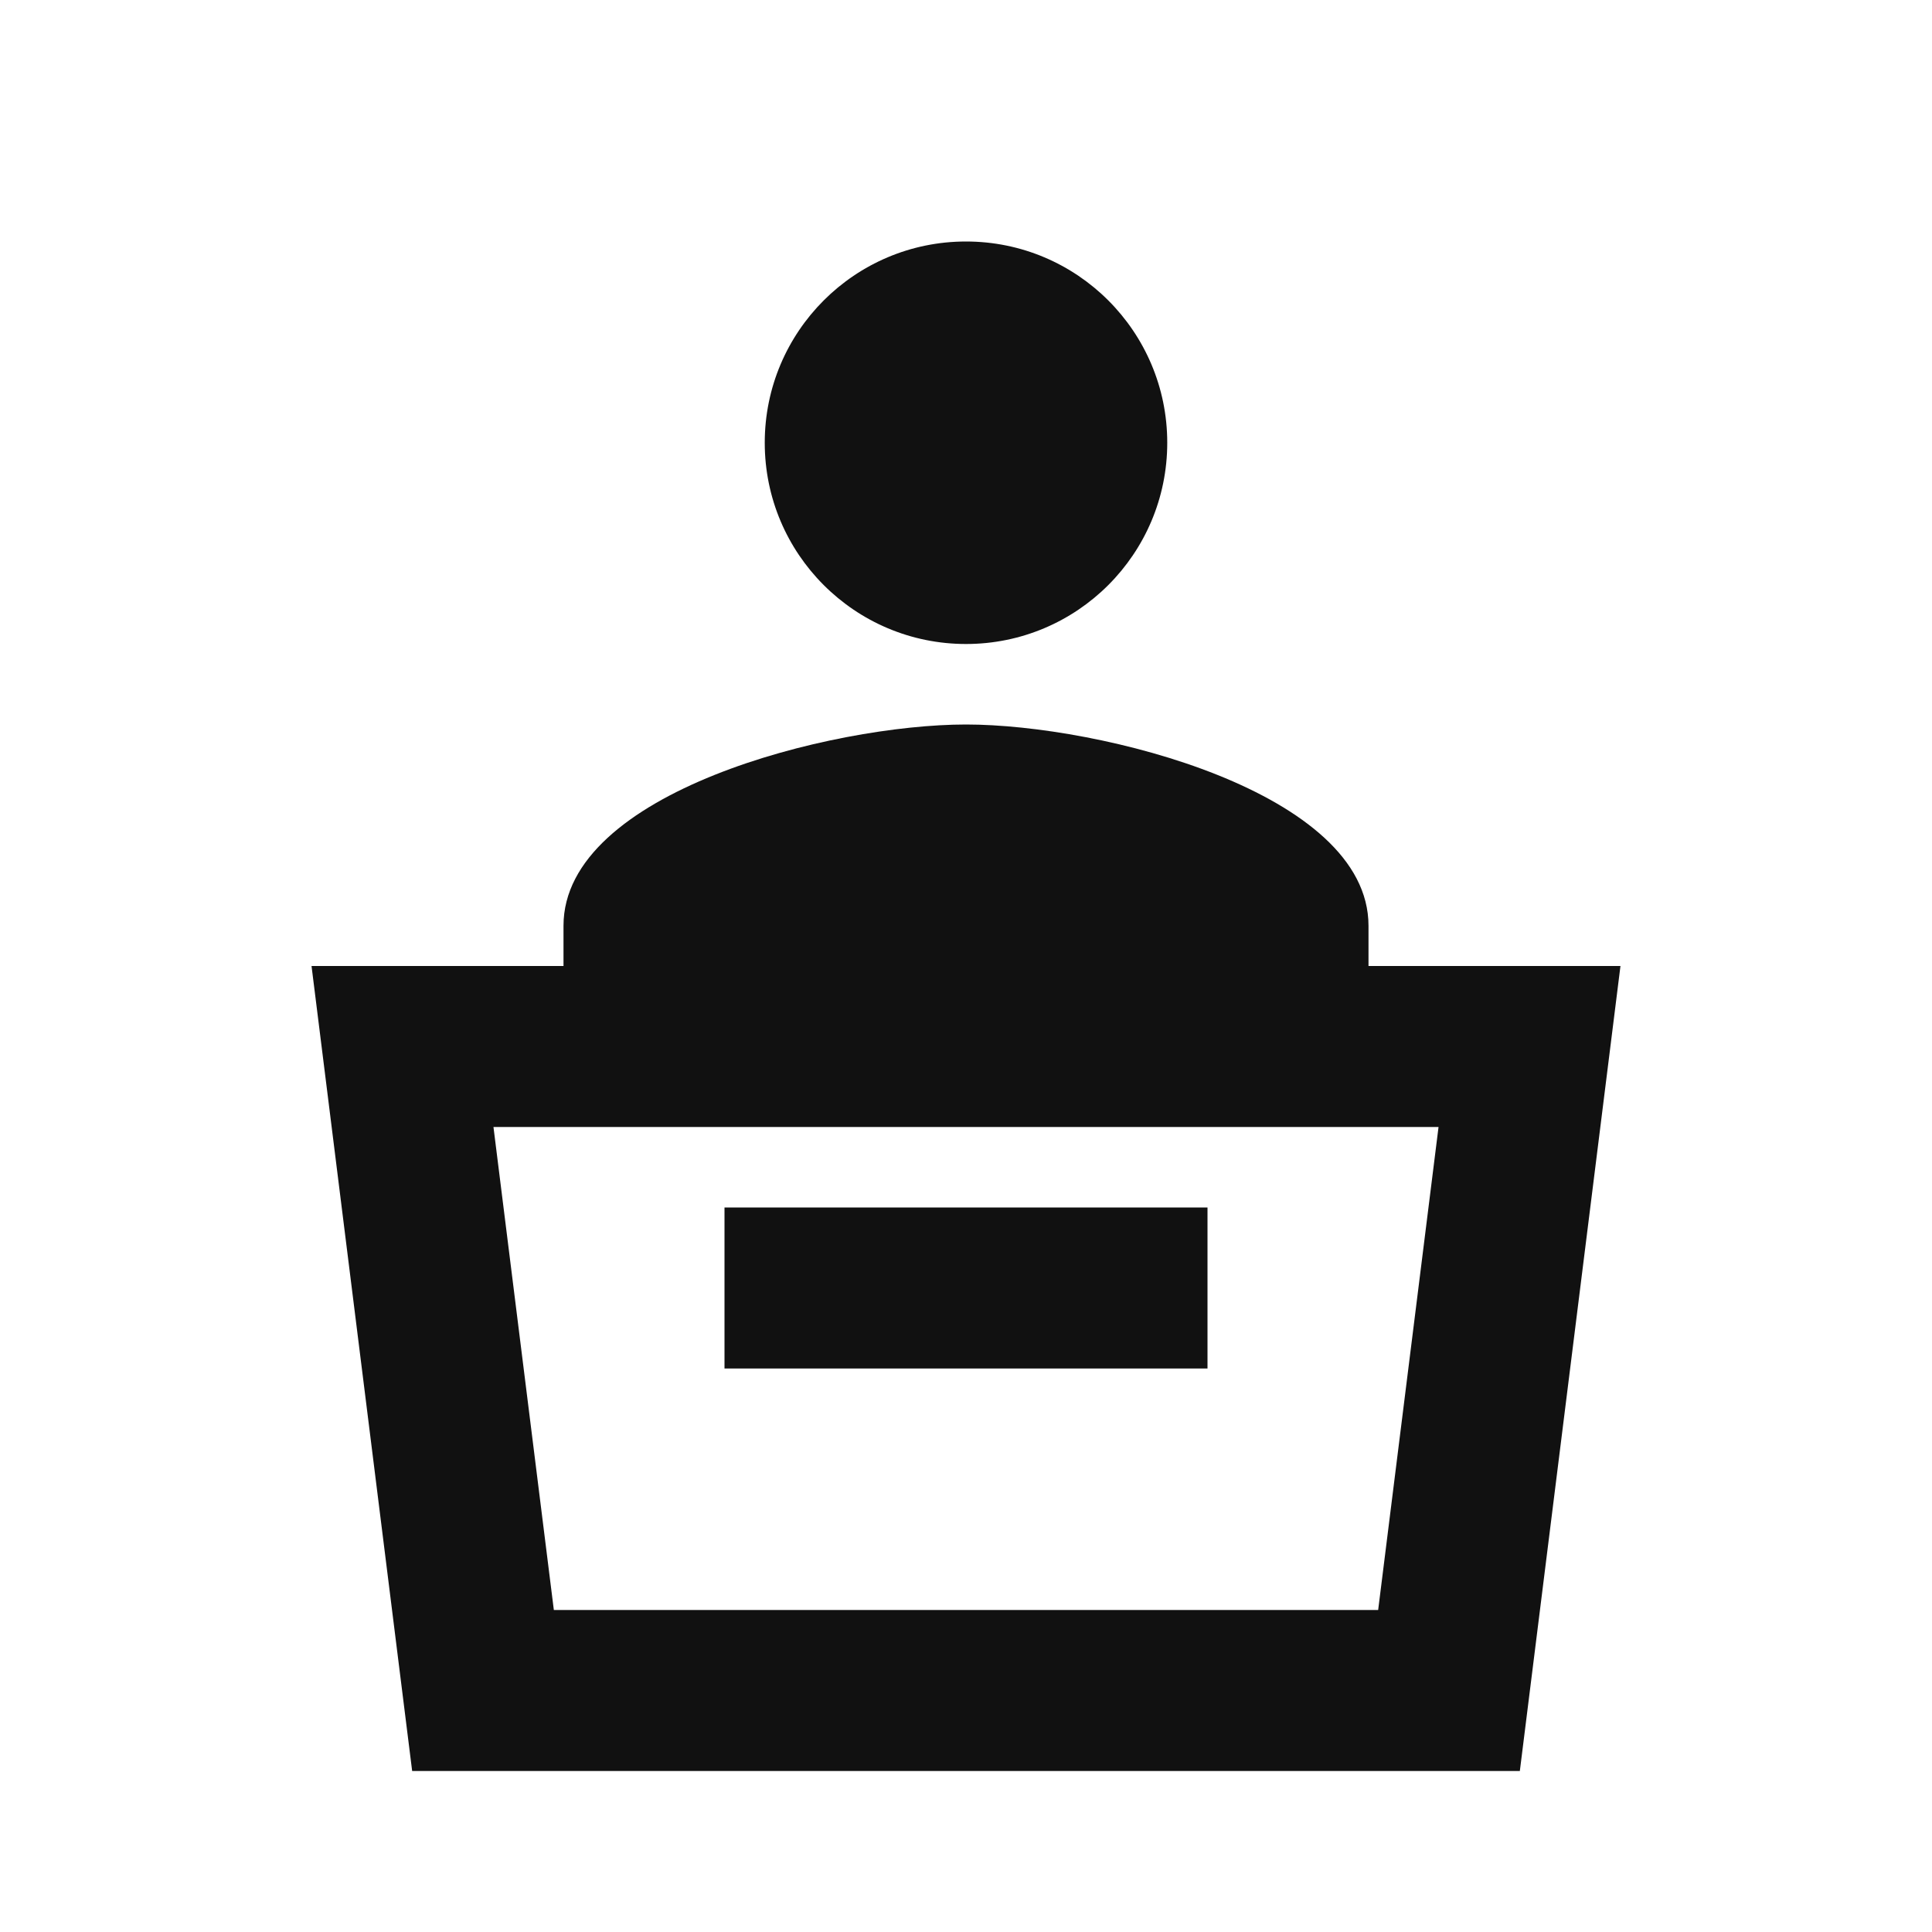 <svg xmlns="http://www.w3.org/2000/svg" width="24" height="24" viewBox="0 0 24 24">
    <defs>
        <style>
            .cls-1{fill:none}.cls-2{fill:#111}
        </style>
    </defs>
    <g id="outline-challenge-24px" transform="translate(-40 -225)">
        <path id="Rectangle_157" d="M0 0h24v24H0z" class="cls-1" data-name="Rectangle 157" transform="translate(40 225)"/>
        <circle id="Ellipse_20" cx="2.5" cy="2.5" r="2.5" class="cls-2" data-name="Ellipse 20" transform="translate(49.5 228)"/>
        <path id="Path_1937" d="M17 12v-.5C17 9.84 13.67 9 12 9s-5 .84-5 2.5v.5H3.87l1.25 10h13.76l1.25-10zm.12 8H6.88l-.75-6h11.74z" class="cls-2" data-name="Path 1937" transform="translate(40 225)"/>
        <path id="Rectangle_158" d="M0 0h6v2H0z" class="cls-2" data-name="Rectangle 158" transform="translate(49 240)"/>
    </g>
</svg>
